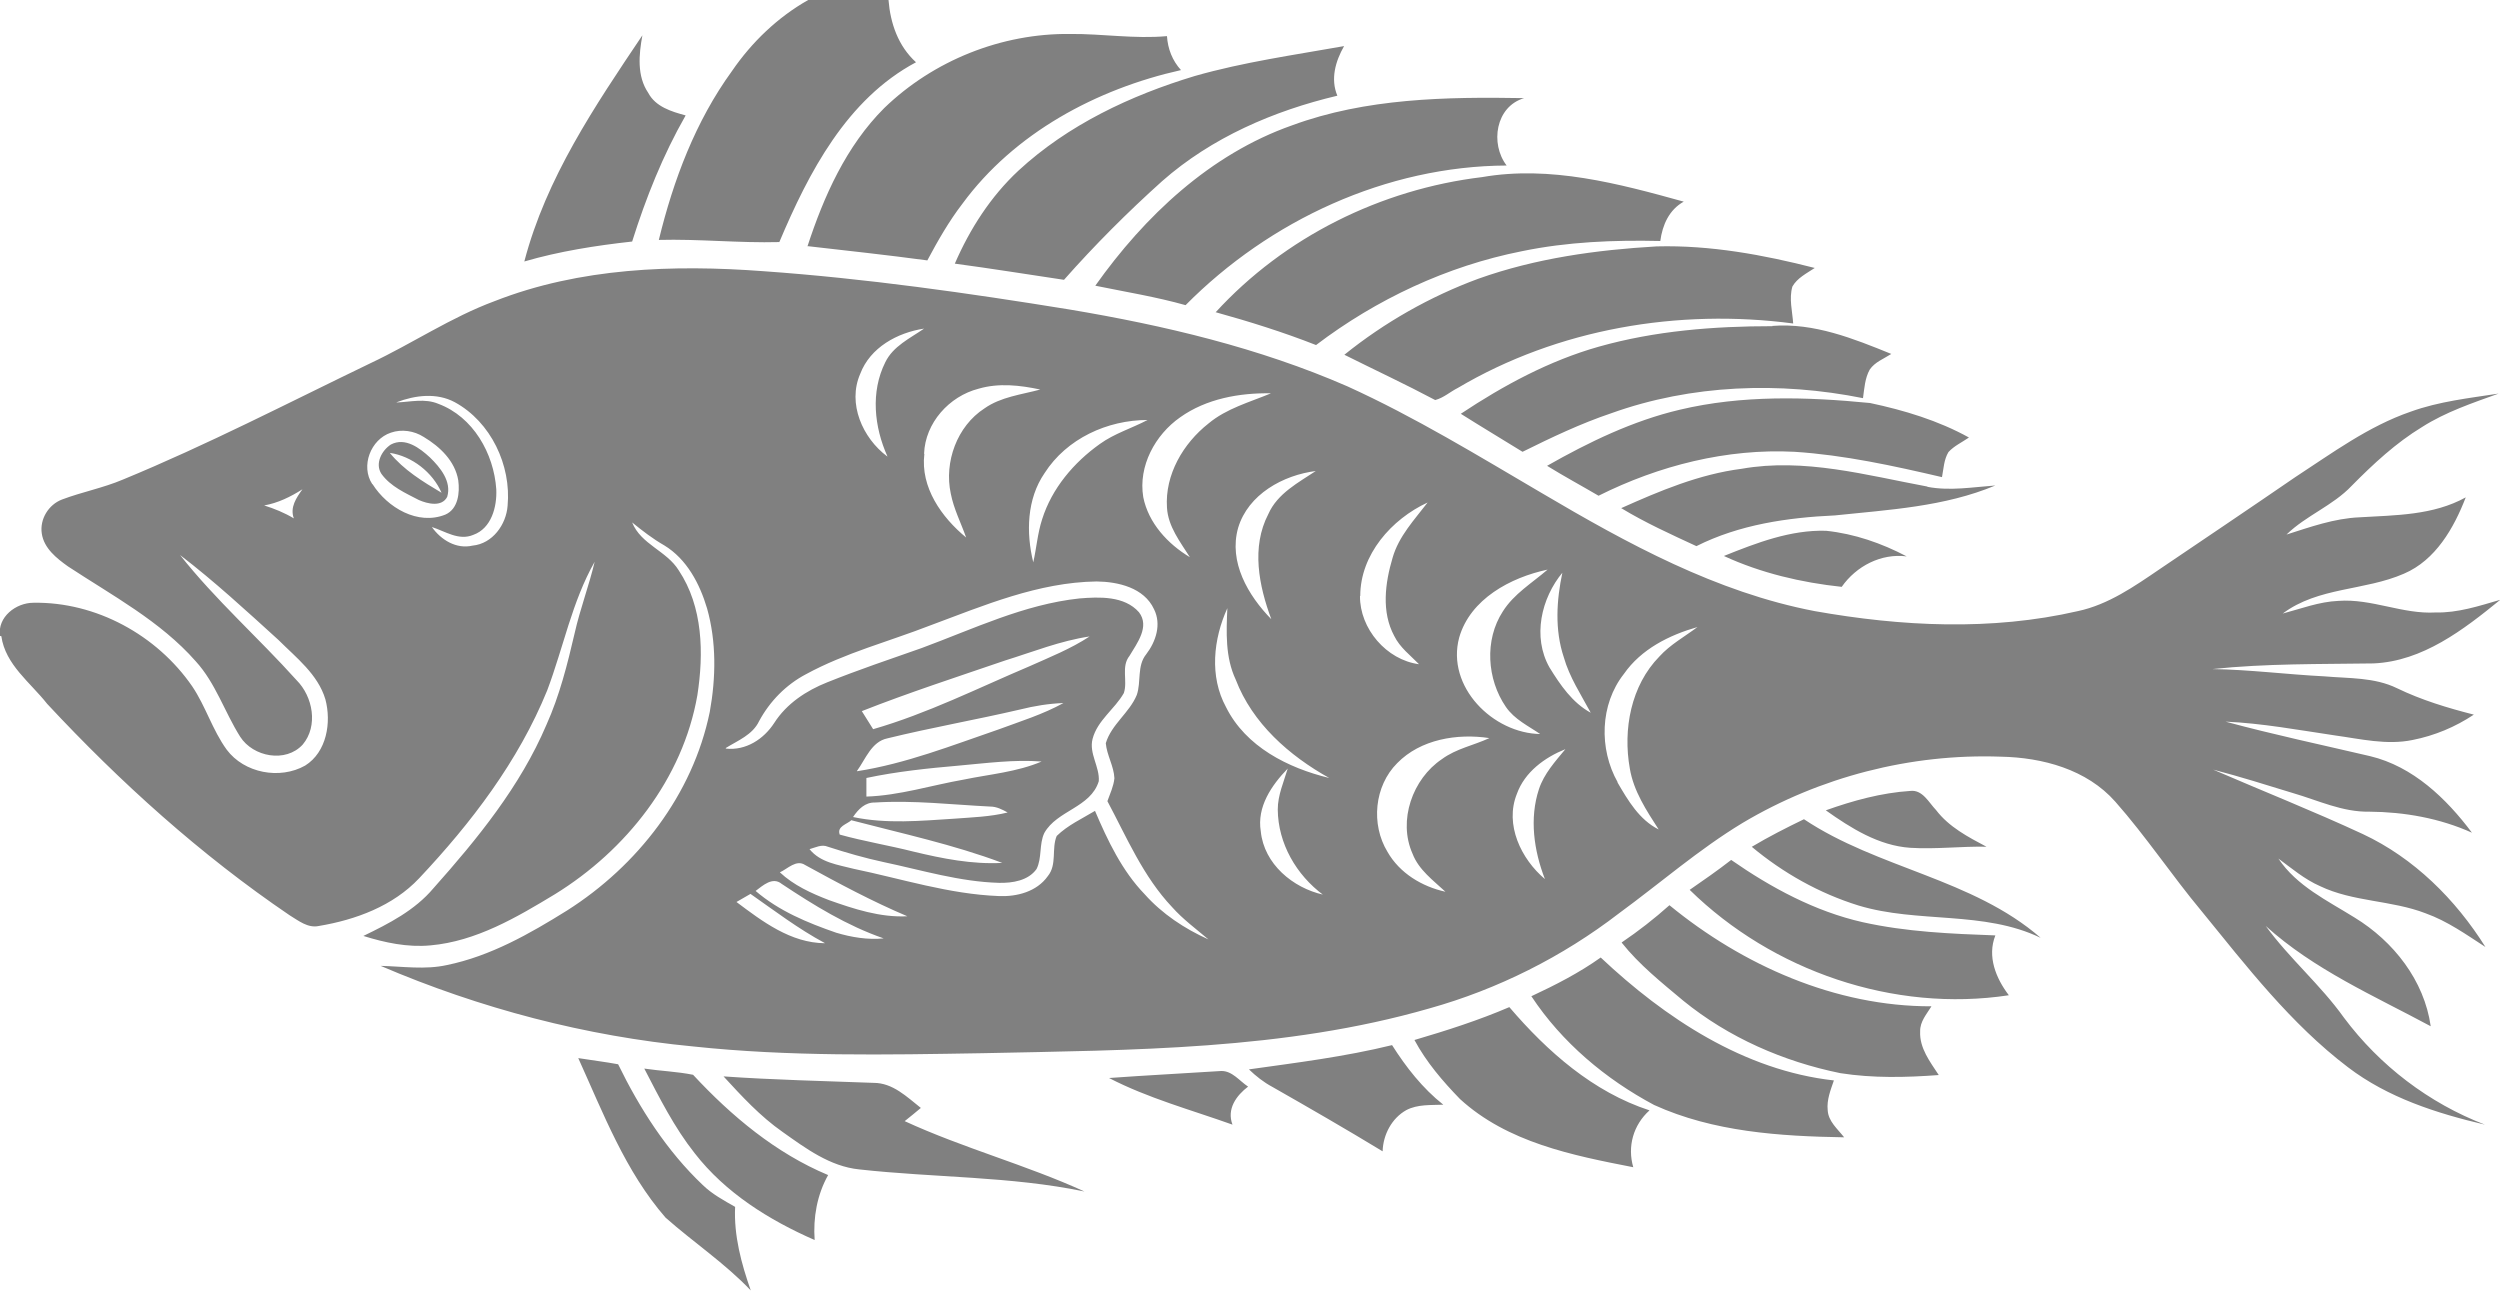 <?xml version="1.0" encoding="UTF-8"?>
<svg id="Layer_2" data-name="Layer 2" xmlns="http://www.w3.org/2000/svg" viewBox="0 0 92.74 47.88">
  <defs>
    <style>
      .cls-1 {
        fill: #808080;
      }
    </style>
  </defs>
  <g id="Layer_1-2" data-name="Layer 1">
    <path class="cls-1" d="M24.44,8.9c.54-2.22,1.36-4.4,2.71-6.26,.74-1.08,1.7-2,2.83-2.64h2.98c.07,.87,.36,1.71,1.02,2.31-2.57,1.37-3.98,4.09-5.07,6.67-1.49,.04-2.99-.12-4.48-.08Zm.99-4.62c-.52-.14-1.11-.32-1.38-.83-.43-.63-.35-1.43-.22-2.14-1.76,2.62-3.57,5.29-4.38,8.39,1.3-.38,2.65-.59,4-.74,.51-1.62,1.14-3.2,1.98-4.67Zm4.52,4.85c1.48,.17,2.97,.33,4.45,.53,.39-.73,.8-1.45,1.3-2.1,1.93-2.63,4.98-4.26,8.11-4.96-.32-.35-.49-.79-.52-1.26-1.2,.11-2.39-.09-3.59-.08-2.54-.03-5.07,.98-6.9,2.75-1.41,1.41-2.24,3.27-2.85,5.14Zm5.47,.65c1.35,.18,2.7,.4,4.05,.6,1.14-1.29,2.36-2.51,3.64-3.66,1.84-1.62,4.14-2.61,6.5-3.17-.26-.62-.07-1.28,.25-1.84-1.85,.33-3.72,.59-5.54,1.11-2.38,.72-4.7,1.81-6.54,3.51-1.03,.96-1.8,2.16-2.36,3.45Zm5.22,.82c1.12,.23,2.24,.41,3.34,.72,3.12-3.15,7.45-5.16,11.91-5.18-.62-.81-.41-2.19,.65-2.5-2.89-.05-5.87,0-8.61,1.01-3.04,1.07-5.47,3.37-7.3,5.95Zm4.45,.98c1.26,.35,2.51,.74,3.73,1.22,2.24-1.7,4.86-2.93,7.63-3.48,1.69-.35,3.42-.42,5.14-.38,.08-.6,.33-1.16,.87-1.46-2.42-.67-4.95-1.35-7.48-.91-3.75,.45-7.33,2.22-9.89,5.02Zm16.37-2.44c-2.24,.13-4.49,.44-6.62,1.2-1.79,.66-3.48,1.62-4.97,2.82,1.12,.56,2.26,1.09,3.37,1.68,.31-.08,.56-.31,.84-.45,3.72-2.2,8.18-2.95,12.44-2.39-.03-.45-.16-.92-.03-1.37,.18-.32,.53-.49,.83-.69-1.91-.49-3.88-.85-5.85-.8ZM0,23.59c-.1-.7,.59-1.23,1.24-1.23,2.32-.04,4.58,1.2,5.89,3.1,.5,.74,.75,1.62,1.28,2.35,.65,.87,1.97,1.12,2.91,.59,.8-.5,.98-1.6,.75-2.46-.28-.93-1.08-1.54-1.74-2.2-1.19-1.08-2.38-2.18-3.65-3.15,1.31,1.66,2.91,3.07,4.32,4.64,.61,.61,.81,1.7,.23,2.39-.63,.69-1.84,.46-2.32-.29-.58-.92-.91-1.99-1.65-2.8-1.31-1.49-3.1-2.44-4.74-3.52-.42-.3-.89-.67-.97-1.22-.08-.53,.25-1.07,.75-1.26,.74-.28,1.53-.43,2.26-.74,3.13-1.29,6.14-2.85,9.19-4.32,1.55-.73,2.98-1.7,4.6-2.3,3.16-1.24,6.63-1.36,9.97-1.11,3.8,.27,7.59,.81,11.35,1.42,3.52,.59,7.03,1.42,10.31,2.85,2.51,1.14,4.86,2.58,7.23,3.97,3.17,1.87,6.46,3.67,10.11,4.37,3.21,.57,6.55,.74,9.76,0,1.13-.24,2.1-.92,3.04-1.56,1.67-1.13,3.35-2.26,5.01-3.4,1.38-.9,2.73-1.9,4.3-2.44,1.05-.38,2.16-.5,3.26-.67-.97,.35-1.96,.68-2.84,1.24-.97,.59-1.81,1.37-2.61,2.18-.7,.74-1.69,1.1-2.42,1.81,.88-.28,1.77-.6,2.71-.64,1.33-.08,2.73-.07,3.94-.74-.44,1.14-1.12,2.33-2.29,2.83-1.46,.64-3.18,.49-4.5,1.48,.68-.18,1.35-.44,2.07-.47,1.23-.09,2.38,.5,3.6,.43,.82,.02,1.61-.24,2.4-.47-1.36,1.11-2.88,2.28-4.7,2.36-1.99,.03-3.99,0-5.98,.21,1.39,.02,2.77,.2,4.16,.27,.9,.08,1.85,.03,2.69,.44,.91,.44,1.87,.73,2.85,.98-.69,.46-1.46,.78-2.27,.94-.96,.2-1.94-.04-2.89-.17-1.35-.2-2.69-.45-4.05-.51,1.77,.48,3.57,.86,5.36,1.28,1.59,.38,2.83,1.57,3.78,2.84-1.2-.54-2.51-.77-3.81-.78-.99,.02-1.9-.42-2.83-.69-.98-.3-1.96-.61-2.96-.87,1.85,.8,3.72,1.54,5.55,2.39,1.9,.89,3.44,2.42,4.55,4.19-.71-.46-1.41-.96-2.22-1.25-1.27-.49-2.69-.42-3.92-1.01-.57-.25-1.05-.66-1.54-1.02,.68,1.02,1.82,1.56,2.83,2.19,1.44,.88,2.58,2.33,2.82,4.03-2.1-1.13-4.33-2.1-6.12-3.72,.88,1.21,2.03,2.18,2.9,3.4,1.33,1.78,3.15,3.17,5.23,3.97-1.79-.42-3.6-1-5.08-2.13-2.12-1.61-3.76-3.74-5.43-5.79-1.1-1.32-2.06-2.77-3.2-4.06-1.06-1.2-2.7-1.64-4.25-1.67-3.34-.12-6.71,.75-9.58,2.46-1.62,.98-3.05,2.23-4.58,3.35-2.09,1.61-4.5,2.82-7.04,3.53-5.38,1.55-11.03,1.54-16.58,1.66-3.57,.06-7.16,.13-10.72-.25-3.99-.38-7.91-1.41-11.6-2.99,.82,.02,1.65,.15,2.46-.03,1.61-.33,3.07-1.16,4.45-2.02,2.62-1.66,4.67-4.3,5.3-7.37,.23-1.27,.25-2.6-.1-3.84-.27-.91-.75-1.83-1.59-2.34-.42-.24-.81-.54-1.19-.85,.33,.82,1.28,1.05,1.73,1.78,.9,1.35,.93,3.08,.69,4.63-.54,3.1-2.64,5.75-5.28,7.38-1.42,.86-2.93,1.75-4.62,1.9-.85,.08-1.69-.1-2.49-.35,.95-.46,1.91-.95,2.6-1.77,1.63-1.83,3.22-3.78,4.19-6.06,.49-1.09,.78-2.25,1.05-3.41,.2-.89,.53-1.75,.74-2.64-.84,1.48-1.16,3.18-1.76,4.77-1.07,2.63-2.82,4.92-4.75,6.97-.97,1.03-2.35,1.54-3.72,1.77-.41,.09-.76-.2-1.09-.4-3.3-2.24-6.28-4.93-8.99-7.84-.62-.79-1.55-1.45-1.7-2.51Zm53.49,4.57c.53-.39,1.18-.51,1.76-.78-1.19-.18-2.55,.04-3.42,.93-.85,.85-.98,2.27-.36,3.29,.45,.79,1.28,1.29,2.15,1.48-.45-.42-.99-.81-1.22-1.41-.55-1.23,0-2.78,1.09-3.51Zm3.6,1.11c.19-.57,.6-1.02,.98-1.48-.77,.31-1.51,.85-1.8,1.66-.46,1.14,.16,2.42,1.04,3.16-.41-1.06-.58-2.25-.22-3.34Zm2.91-.25c.39,.67,.81,1.39,1.53,1.75-.45-.7-.93-1.42-1.07-2.26-.26-1.45,.04-3.08,1.1-4.16,.4-.44,.93-.73,1.41-1.09-1.05,.3-2.09,.82-2.73,1.74-.89,1.13-.93,2.78-.23,4.02Zm-2.03-7.79c-.8,.96-1.13,2.4-.49,3.53,.4,.65,.85,1.31,1.53,1.68-.36-.67-.79-1.32-1-2.06-.34-1.02-.27-2.11-.05-3.15Zm-.82,6.01c-.45-.31-.97-.55-1.29-1.02-.7-1.02-.8-2.48-.11-3.54,.41-.65,1.08-1.05,1.66-1.55-1.37,.29-2.87,1.09-3.28,2.52-.49,1.82,1.25,3.56,3.02,3.58Zm-6.7-5.13c-.01,1.21,.98,2.37,2.19,2.53-.32-.33-.71-.62-.92-1.05-.48-.89-.34-1.96-.06-2.9,.23-.8,.81-1.41,1.3-2.05-1.34,.62-2.5,1.93-2.5,3.47Zm-19.86,12.87c-.97-.52-1.85-1.19-2.75-1.82-.17,.1-.35,.2-.52,.3,.96,.72,2.01,1.52,3.28,1.53Zm2.19-.17c-1.36-.47-2.59-1.23-3.78-2.02-.34-.28-.7,.06-.97,.26,.86,.74,1.92,1.18,2.99,1.55,.57,.17,1.17,.27,1.77,.21Zm.88-.82c-1.3-.55-2.55-1.22-3.79-1.9-.33-.22-.65,.14-.94,.27,.51,.48,1.17,.78,1.82,1.03,.93,.33,1.9,.65,2.91,.6Zm15.43-.79c-1-.74-1.68-1.91-1.69-3.17,0-.53,.22-1.02,.37-1.52-.6,.62-1.15,1.42-1,2.33,.12,1.21,1.19,2.1,2.32,2.35Zm.22-4.34c-1.49-.83-2.85-2.03-3.47-3.65-.39-.83-.35-1.76-.31-2.65-.52,1.15-.67,2.53-.05,3.67,.73,1.47,2.3,2.26,3.83,2.63Zm-.48-11.39c-1.23,.15-2.53,.87-2.9,2.11-.36,1.27,.37,2.51,1.23,3.39-.46-1.24-.75-2.67-.11-3.9,.34-.77,1.12-1.17,1.78-1.61Zm-6.42,.97c.19,.96,.91,1.74,1.73,2.23-.36-.57-.81-1.14-.85-1.84-.08-1.22,.6-2.38,1.54-3.12,.67-.56,1.53-.79,2.32-1.12-1.17-.02-2.4,.2-3.37,.89-.93,.65-1.56,1.81-1.37,2.96Zm-3.66-.89c-.66,.96-.69,2.21-.42,3.31,.12-.53,.16-1.08,.33-1.6,.36-1.14,1.17-2.1,2.14-2.79,.54-.39,1.18-.58,1.77-.89-1.49,0-3,.69-3.82,1.97Zm-4.46-.71c-.15,1.24,.64,2.35,1.55,3.1-.19-.54-.46-1.06-.57-1.63-.25-1.17,.23-2.5,1.25-3.16,.61-.43,1.37-.51,2.07-.7-.75-.16-1.54-.25-2.29-.03-1.09,.28-1.98,1.27-2.02,2.41Zm-1.37,.09c-.49-1.09-.63-2.39-.08-3.49,.29-.6,.92-.89,1.44-1.25-.99,.15-2,.7-2.37,1.68-.48,1.1,.09,2.38,1,3.06Zm-5.99,10.84c.74,.08,1.4-.35,1.79-.95,.46-.72,1.19-1.2,1.97-1.51,1.15-.46,2.33-.86,3.5-1.27,1.92-.71,3.8-1.62,5.85-1.84,.74-.06,1.67-.1,2.21,.51,.41,.53-.07,1.15-.35,1.62-.32,.4-.06,.93-.21,1.38-.34,.6-.98,1.01-1.16,1.7-.14,.54,.27,1.04,.23,1.57-.3,.98-1.55,1.08-2.02,1.92-.2,.42-.08,.93-.29,1.34-.31,.43-.89,.52-1.39,.51-1.46-.04-2.86-.47-4.28-.77-.7-.15-1.39-.35-2.07-.57-.23-.1-.46,.03-.68,.09,.4,.5,1.06,.58,1.64,.73,1.78,.37,3.54,.94,5.38,1.01,.67,.03,1.41-.16,1.82-.74,.35-.43,.13-1.02,.33-1.49,.41-.4,.94-.64,1.42-.93,.47,1.1,1,2.22,1.84,3.09,.65,.73,1.48,1.28,2.37,1.68-.46-.39-.95-.75-1.35-1.2-1.07-1.13-1.68-2.58-2.4-3.93,.1-.28,.23-.55,.26-.85-.02-.45-.28-.85-.32-1.3,.21-.7,.88-1.13,1.15-1.79,.17-.49,0-1.08,.35-1.51,.36-.47,.57-1.11,.29-1.67-.37-.8-1.33-1.02-2.13-1.03-2.16,.03-4.18,.89-6.17,1.63-1.54,.6-3.16,1.02-4.61,1.81-.74,.39-1.34,1-1.74,1.74-.24,.51-.79,.72-1.24,1Zm4.86,.84c1.81-.28,3.53-.96,5.25-1.55,.81-.3,1.65-.56,2.41-.98-.55,.02-1.09,.11-1.61,.24-1.63,.38-3.29,.67-4.92,1.07-.59,.12-.81,.77-1.13,1.21Zm.6-1.56c2.01-.58,3.88-1.52,5.79-2.33,.76-.34,1.54-.65,2.24-1.11-1.08,.16-2.1,.57-3.13,.89-1.78,.61-3.57,1.19-5.32,1.88,.14,.22,.28,.44,.42,.67Zm3.19,1.35c-1.15,.1-2.31,.22-3.44,.46,0,.23,0,.46,0,.69,1.23-.04,2.41-.42,3.61-.63,.97-.2,1.97-.28,2.89-.67-1.02-.08-2.04,.06-3.06,.15Zm-3.93,1.91c1.24,.26,2.5,.14,3.75,.06,.66-.05,1.33-.07,1.98-.23-.2-.11-.41-.22-.65-.22-1.42-.07-2.84-.24-4.27-.15-.37-.01-.62,.25-.81,.53Zm-.06,.11c-.17,.16-.55,.23-.44,.54,.9,.25,1.82,.4,2.73,.63,1.08,.26,2.18,.48,3.3,.42-1.81-.68-3.72-1.09-5.59-1.58ZM11.22,18.15c-.44,.28-.91,.51-1.42,.6,.38,.12,.75,.27,1.1,.48-.15-.41,.09-.76,.32-1.08Zm3.49-3.22c.52-.02,1.05-.16,1.55,.05,1.29,.48,2.06,1.84,2.15,3.17,.03,.65-.18,1.45-.85,1.69-.54,.23-1.04-.13-1.54-.29,.34,.48,.91,.83,1.51,.69,.74-.07,1.25-.78,1.3-1.48,.14-1.5-.62-3.11-1.96-3.84-.67-.36-1.47-.26-2.15,0Zm-.89,3.03c.55,.87,1.68,1.54,2.7,1.13,.48-.21,.54-.82,.48-1.27-.12-.72-.68-1.25-1.28-1.61-.36-.23-.82-.3-1.22-.16-.75,.25-1.13,1.24-.69,1.91Zm51.93-5.86c-2.17,0-4.35,.17-6.44,.76-1.84,.52-3.54,1.44-5.12,2.49,.76,.48,1.53,.94,2.29,1.41,1.07-.53,2.16-1.05,3.29-1.43,2.98-1.07,6.25-1.18,9.34-.56,.05-.36,.07-.74,.25-1.06,.19-.28,.52-.4,.8-.58-1.4-.57-2.87-1.16-4.41-1.04Zm-3.44,3.1c-1.74,.41-3.37,1.2-4.92,2.08,.63,.39,1.28,.74,1.91,1.11,2.24-1.12,4.76-1.76,7.27-1.63,1.85,.12,3.67,.52,5.47,.94,.06-.31,.07-.65,.24-.93,.21-.23,.5-.36,.76-.54-1.14-.63-2.4-1.01-3.67-1.28-2.35-.23-4.75-.3-7.06,.25Zm-48.16,2.38c-.25-.38,.01-.87,.35-1.09,.53-.28,1.07,.13,1.45,.48,.38,.37,.81,.89,.64,1.46-.2,.39-.73,.26-1.05,.12-.5-.26-1.05-.5-1.39-.97Zm.31-.78c.51,.63,1.23,1.07,1.92,1.48-.33-.76-1.1-1.36-1.92-1.48Zm57.04,1.25c-2.26-.42-4.57-1.07-6.89-.66-1.57,.2-3.04,.82-4.47,1.46,.89,.54,1.84,.97,2.79,1.41,1.59-.8,3.38-1.06,5.14-1.14,2-.21,4.06-.32,5.95-1.11-.84,.06-1.68,.21-2.52,.05Zm-7.54,2.58c1.37,.63,2.86,.98,4.36,1.14,.54-.77,1.46-1.25,2.41-1.13-.93-.49-1.94-.84-2.99-.95-1.32-.04-2.58,.45-3.78,.93Zm9.73,10.78c-.68-.36-1.39-.73-1.87-1.36-.27-.28-.5-.76-.95-.71-1.08,.07-2.13,.36-3.14,.72,.93,.66,1.96,1.31,3.13,1.39,.95,.06,1.89-.06,2.84-.04Zm-8.71,0c1.16,.97,2.51,1.73,3.96,2.18,2.21,.67,4.64,.18,6.76,1.2-2.53-2.2-6.04-2.57-8.78-4.4-.66,.32-1.31,.65-1.93,1.02Zm-2.3,1.6c3.07,3.01,7.57,4.56,11.84,3.91-.48-.63-.81-1.44-.5-2.22-1.65-.06-3.3-.13-4.92-.49-1.77-.4-3.4-1.28-4.88-2.31-.5,.39-1.02,.75-1.54,1.11Zm-2.52,1.96c.65,.82,1.48,1.48,2.28,2.15,1.68,1.37,3.72,2.26,5.83,2.69,1.21,.19,2.44,.16,3.65,.07-.32-.49-.72-1-.69-1.62-.01-.36,.24-.64,.42-.93-3.56,.01-7-1.52-9.72-3.75-.56,.5-1.15,.96-1.77,1.38Zm-3.35,1.99c1.13,1.71,2.75,3.07,4.55,4.03,2.2,1,4.66,1.16,7.05,1.2-.24-.31-.59-.59-.61-1.01-.04-.38,.11-.75,.23-1.1-3.33-.37-6.26-2.31-8.65-4.56-.8,.57-1.68,1.02-2.58,1.44Zm3.78,6.35c-.23-.78,0-1.58,.6-2.12-2.09-.68-3.79-2.18-5.2-3.83-1.14,.49-2.33,.87-3.52,1.22,.44,.82,1.05,1.53,1.69,2.19,1.76,1.61,4.17,2.09,6.43,2.53Zm-9.3-.61c.02-.61,.34-1.22,.88-1.52,.42-.22,.91-.18,1.37-.2-.77-.61-1.38-1.39-1.9-2.21-1.75,.43-3.53,.65-5.31,.9,.26,.25,.55,.48,.87,.65,1.37,.78,2.74,1.57,4.09,2.39Zm-29.84-3.45c.93,2.05,1.75,4.21,3.24,5.92,1.04,.92,2.2,1.69,3.16,2.7-.35-1-.63-2.03-.58-3.1-.42-.24-.85-.47-1.2-.81-1.33-1.26-2.34-2.84-3.14-4.48-.49-.09-.99-.15-1.49-.23Zm4.26,.62c-.6-.12-1.21-.14-1.81-.23,.56,1.08,1.11,2.18,1.87,3.14,1.14,1.47,2.76,2.48,4.45,3.22-.06-.83,.09-1.68,.5-2.41-1.94-.81-3.59-2.19-5.01-3.72Zm20.59,.44c-.32-.21-.59-.59-1-.58-1.39,.09-2.78,.16-4.16,.26,1.45,.75,3.04,1.18,4.58,1.73-.22-.58,.14-1.08,.59-1.42Zm-13.89-.14c-1.86-.07-3.72-.11-5.57-.24,.68,.74,1.36,1.48,2.19,2.06,.86,.61,1.76,1.28,2.84,1.39,2.78,.31,5.61,.25,8.36,.82-2.17-.99-4.5-1.61-6.67-2.61,.2-.16,.4-.32,.6-.49-.52-.41-1.04-.93-1.75-.93Z"/>
  </g>
</svg>